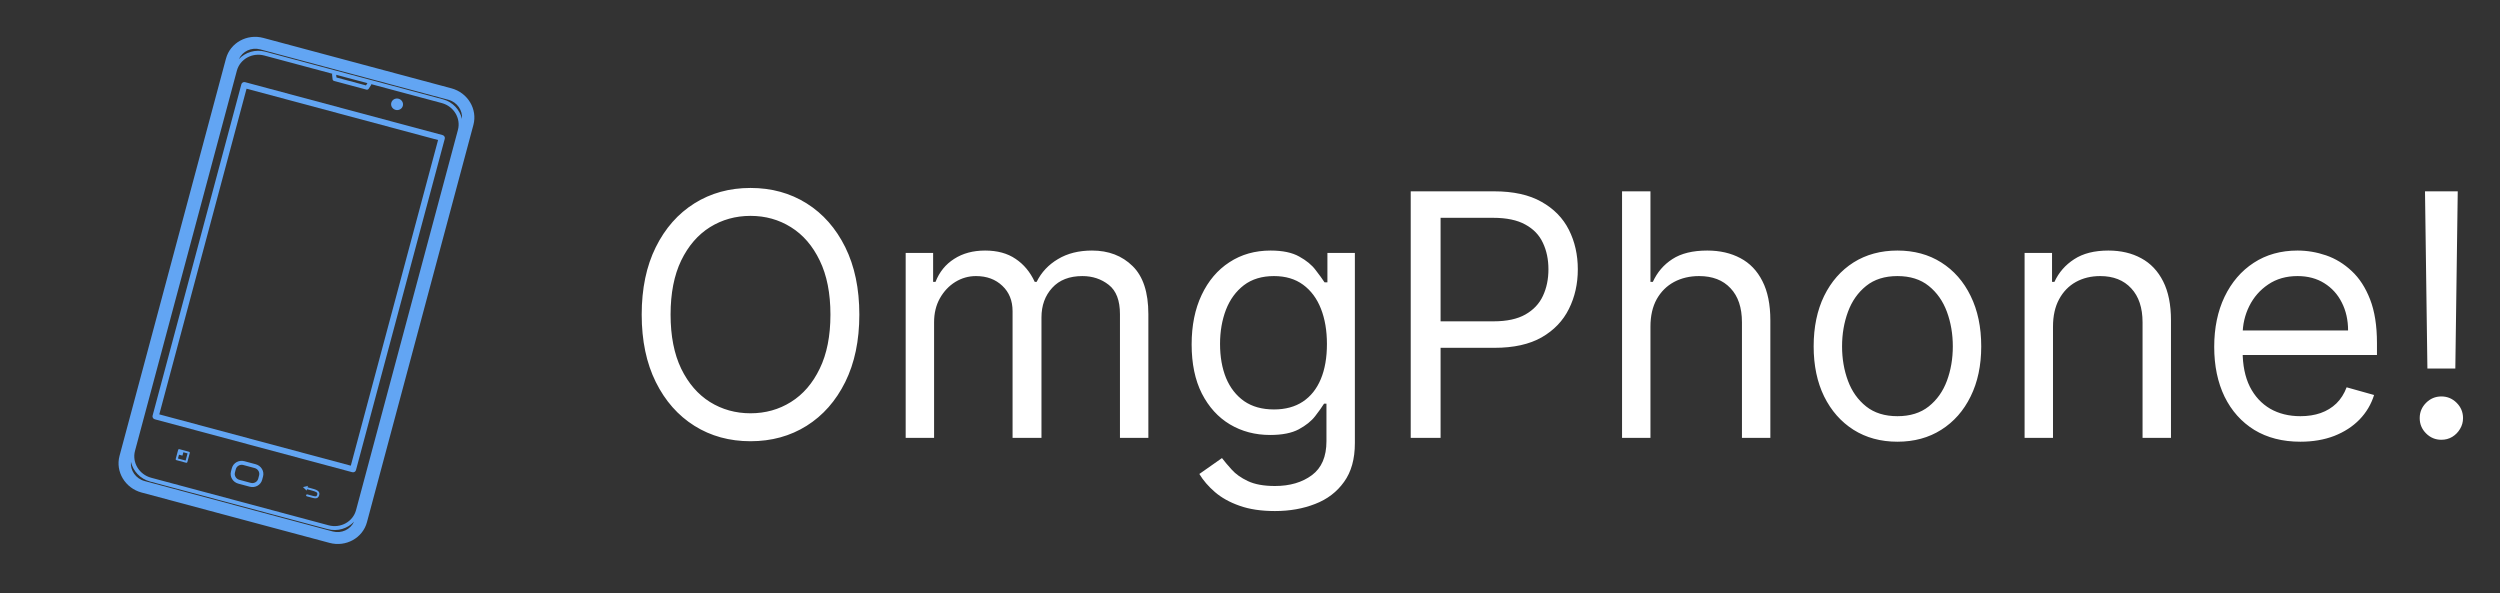 <svg width="177" height="42" viewBox="0 0 177 42" fill="none" xmlns="http://www.w3.org/2000/svg">
<rect x="0" y="0" width="177" height="42" fill="#333333" stroke="none"/>
<g clip-path="url(#clip0_32_2)">
<path d="M31.958 6.252L18.644 2.685C17.486 2.374 16.298 3.032 15.999 4.15L8.462 32.278C8.162 33.396 8.862 34.559 10.021 34.87L23.334 38.437C24.493 38.748 25.681 38.09 25.98 36.972L33.517 8.844C33.817 7.726 33.118 6.563 31.958 6.252ZM23.552 37.626L10.238 34.058C9.611 33.89 9.212 33.306 9.271 32.701C9.421 33.35 9.923 33.905 10.629 34.094L23.196 37.461C23.902 37.651 24.613 37.42 25.068 36.933C24.816 37.487 24.179 37.794 23.552 37.626ZM23.547 5.609C23.552 5.667 23.596 5.716 23.654 5.732L25.943 6.345C26.005 6.362 26.07 6.337 26.103 6.285L26.276 6.014C26.286 5.997 26.282 5.978 26.284 5.959L31.278 7.297C32.128 7.525 32.641 8.377 32.421 9.198L25.208 36.116C24.988 36.937 24.118 37.419 23.268 37.191L10.701 33.824C9.851 33.596 9.338 32.743 9.558 31.923L16.77 5.005C16.99 4.185 17.86 3.703 18.711 3.931L23.528 5.221C23.52 5.241 23.507 5.259 23.51 5.282L23.547 5.609ZM23.801 5.295L26.014 5.887L25.911 6.047L23.823 5.487L23.801 5.295ZM31.351 7.028L18.783 3.66C18.077 3.471 17.365 3.702 16.911 4.188C17.163 3.635 17.8 3.328 18.427 3.496L31.741 7.063C32.368 7.231 32.766 7.815 32.708 8.421C32.557 7.773 32.056 7.217 31.351 7.028Z" fill="#62A5F3"/>
<path d="M17.09 5.964L10.803 29.427C10.773 29.539 10.843 29.655 10.959 29.686L24.939 33.432C25.055 33.463 25.173 33.397 25.203 33.285L31.49 9.823C31.52 9.711 31.45 9.595 31.334 9.564L17.354 5.818C17.238 5.787 17.12 5.852 17.09 5.964ZM17.456 6.28L31.015 9.913L24.837 32.97L11.278 29.337L17.456 6.28Z" fill="#62A5F3"/>
<path d="M18.105 32.869L17.299 32.653C16.912 32.55 16.517 32.769 16.417 33.142L16.353 33.379C16.253 33.751 16.486 34.139 16.873 34.242L17.679 34.458C18.065 34.562 18.461 34.343 18.561 33.97L18.624 33.733C18.724 33.36 18.491 32.973 18.105 32.869ZM18.281 33.894C18.221 34.118 17.983 34.249 17.752 34.187L16.945 33.971C16.714 33.909 16.574 33.676 16.634 33.453L16.697 33.216C16.757 32.993 16.995 32.861 17.226 32.923L18.032 33.139C18.264 33.201 18.404 33.434 18.344 33.657L18.281 33.894Z" fill="#62A5F3"/>
<path d="M28.007 7.779C28.233 7.839 28.463 7.712 28.521 7.494C28.579 7.276 28.444 7.051 28.218 6.99C27.992 6.93 27.762 7.057 27.704 7.275C27.645 7.493 27.781 7.718 28.007 7.779Z" fill="#62A5F3"/>
<path d="M22.053 34.576L21.772 34.501L21.799 34.399L21.451 34.486L21.709 34.736L21.736 34.636L22.017 34.712C22.365 34.805 22.503 34.858 22.462 35.012C22.419 35.173 22.347 35.162 22.125 35.102L21.762 35.005C21.724 34.995 21.684 35.017 21.674 35.054C21.664 35.091 21.688 35.13 21.726 35.14L22.088 35.237C22.281 35.289 22.521 35.353 22.602 35.049C22.683 34.745 22.362 34.659 22.053 34.576Z" fill="#62A5F3"/>
<path d="M13.385 31.985L12.701 31.802C12.663 31.791 12.623 31.813 12.613 31.851L12.441 32.493C12.431 32.531 12.454 32.569 12.493 32.58L13.177 32.763C13.215 32.773 13.255 32.751 13.265 32.714L13.437 32.071C13.447 32.034 13.424 31.995 13.385 31.985ZM13.143 32.608L12.6 32.462L12.672 32.192L12.918 32.258L12.981 32.021L13.279 32.101L13.143 32.608Z" fill="#62A5F3"/>
</g>
<path d="M60.841 22.273C60.841 24.114 60.508 25.704 59.844 27.046C59.179 28.386 58.267 29.421 57.108 30.148C55.949 30.875 54.625 31.239 53.136 31.239C51.648 31.239 50.324 30.875 49.165 30.148C48.006 29.421 47.094 28.386 46.429 27.046C45.764 25.704 45.432 24.114 45.432 22.273C45.432 20.432 45.764 18.841 46.429 17.5C47.094 16.159 48.006 15.125 49.165 14.398C50.324 13.671 51.648 13.307 53.136 13.307C54.625 13.307 55.949 13.671 57.108 14.398C58.267 15.125 59.179 16.159 59.844 17.5C60.508 18.841 60.841 20.432 60.841 22.273ZM58.795 22.273C58.795 20.761 58.543 19.486 58.037 18.446C57.537 17.406 56.858 16.619 56 16.085C55.148 15.551 54.193 15.284 53.136 15.284C52.08 15.284 51.122 15.551 50.264 16.085C49.412 16.619 48.733 17.406 48.227 18.446C47.727 19.486 47.477 20.761 47.477 22.273C47.477 23.784 47.727 25.06 48.227 26.099C48.733 27.139 49.412 27.926 50.264 28.46C51.122 28.994 52.08 29.261 53.136 29.261C54.193 29.261 55.148 28.994 56 28.46C56.858 27.926 57.537 27.139 58.037 26.099C58.543 25.06 58.795 23.784 58.795 22.273ZM64.122 31V17.909H66.065V19.954H66.236C66.508 19.256 66.949 18.713 67.557 18.327C68.165 17.935 68.895 17.739 69.747 17.739C70.611 17.739 71.329 17.935 71.903 18.327C72.483 18.713 72.935 19.256 73.258 19.954H73.395C73.73 19.278 74.233 18.741 74.903 18.344C75.574 17.94 76.378 17.739 77.315 17.739C78.486 17.739 79.443 18.105 80.188 18.838C80.932 19.565 81.304 20.699 81.304 22.239V31H79.293V22.239C79.293 21.273 79.028 20.582 78.5 20.168C77.972 19.753 77.349 19.546 76.633 19.546C75.713 19.546 75 19.824 74.494 20.381C73.989 20.932 73.736 21.631 73.736 22.477V31H71.69V22.034C71.69 21.29 71.449 20.69 70.966 20.236C70.483 19.776 69.861 19.546 69.099 19.546C68.577 19.546 68.088 19.685 67.633 19.963C67.185 20.241 66.821 20.628 66.543 21.122C66.27 21.611 66.133 22.176 66.133 22.818V31H64.122ZM90.266 36.182C89.294 36.182 88.459 36.057 87.76 35.807C87.061 35.562 86.479 35.239 86.013 34.835C85.553 34.438 85.186 34.011 84.913 33.557L86.516 32.432C86.697 32.67 86.928 32.943 87.206 33.25C87.484 33.562 87.865 33.832 88.348 34.06C88.837 34.293 89.476 34.409 90.266 34.409C91.322 34.409 92.195 34.153 92.882 33.642C93.57 33.131 93.913 32.33 93.913 31.239V28.579H93.743C93.595 28.818 93.385 29.114 93.112 29.466C92.845 29.812 92.459 30.122 91.953 30.395C91.453 30.662 90.777 30.796 89.925 30.796C88.868 30.796 87.919 30.546 87.078 30.046C86.243 29.546 85.581 28.818 85.092 27.864C84.609 26.909 84.368 25.75 84.368 24.386C84.368 23.046 84.604 21.878 85.075 20.884C85.547 19.884 86.203 19.111 87.044 18.565C87.885 18.014 88.856 17.739 89.959 17.739C90.811 17.739 91.487 17.881 91.987 18.165C92.493 18.443 92.879 18.761 93.146 19.119C93.419 19.472 93.629 19.761 93.777 19.989H93.981V17.909H95.925V31.375C95.925 32.5 95.669 33.415 95.158 34.119C94.652 34.83 93.97 35.349 93.112 35.679C92.26 36.014 91.311 36.182 90.266 36.182ZM90.197 28.989C91.004 28.989 91.686 28.804 92.243 28.435C92.8 28.065 93.223 27.534 93.513 26.841C93.803 26.148 93.947 25.318 93.947 24.352C93.947 23.409 93.805 22.577 93.521 21.855C93.237 21.134 92.817 20.568 92.26 20.159C91.703 19.75 91.016 19.546 90.197 19.546C89.345 19.546 88.635 19.761 88.067 20.193C87.504 20.625 87.081 21.204 86.797 21.932C86.519 22.659 86.379 23.466 86.379 24.352C86.379 25.261 86.521 26.065 86.805 26.764C87.095 27.457 87.521 28.003 88.084 28.401C88.652 28.793 89.356 28.989 90.197 28.989ZM99.879 31V13.546H105.777C107.146 13.546 108.266 13.793 109.135 14.287C110.01 14.776 110.658 15.438 111.078 16.273C111.499 17.108 111.709 18.04 111.709 19.068C111.709 20.097 111.499 21.031 111.078 21.872C110.663 22.713 110.021 23.384 109.152 23.884C108.283 24.378 107.169 24.625 105.811 24.625H101.584V22.75H105.743C106.68 22.75 107.433 22.588 108.001 22.264C108.57 21.94 108.982 21.503 109.237 20.952C109.499 20.395 109.629 19.767 109.629 19.068C109.629 18.369 109.499 17.744 109.237 17.193C108.982 16.642 108.567 16.21 107.993 15.898C107.419 15.579 106.658 15.421 105.709 15.421H101.993V31H99.879ZM116.852 23.125V31H114.841V13.546H116.852V19.954H117.023C117.33 19.278 117.79 18.741 118.403 18.344C119.023 17.94 119.847 17.739 120.875 17.739C121.767 17.739 122.548 17.918 123.219 18.276C123.889 18.628 124.409 19.171 124.778 19.903C125.153 20.631 125.341 21.557 125.341 22.682V31H123.33V22.818C123.33 21.778 123.06 20.974 122.52 20.406C121.986 19.832 121.244 19.546 120.295 19.546C119.636 19.546 119.045 19.685 118.523 19.963C118.006 20.241 117.597 20.648 117.295 21.182C117 21.716 116.852 22.364 116.852 23.125ZM134.339 31.273C133.157 31.273 132.12 30.991 131.228 30.429C130.342 29.866 129.648 29.079 129.148 28.068C128.654 27.057 128.407 25.875 128.407 24.523C128.407 23.159 128.654 21.969 129.148 20.952C129.648 19.935 130.342 19.145 131.228 18.582C132.12 18.02 133.157 17.739 134.339 17.739C135.521 17.739 136.555 18.02 137.441 18.582C138.333 19.145 139.026 19.935 139.521 20.952C140.021 21.969 140.271 23.159 140.271 24.523C140.271 25.875 140.021 27.057 139.521 28.068C139.026 29.079 138.333 29.866 137.441 30.429C136.555 30.991 135.521 31.273 134.339 31.273ZM134.339 29.466C135.237 29.466 135.975 29.236 136.555 28.776C137.134 28.315 137.563 27.71 137.842 26.96C138.12 26.21 138.259 25.398 138.259 24.523C138.259 23.648 138.12 22.832 137.842 22.077C137.563 21.321 137.134 20.71 136.555 20.244C135.975 19.778 135.237 19.546 134.339 19.546C133.441 19.546 132.702 19.778 132.123 20.244C131.543 20.71 131.114 21.321 130.836 22.077C130.558 22.832 130.418 23.648 130.418 24.523C130.418 25.398 130.558 26.21 130.836 26.96C131.114 27.71 131.543 28.315 132.123 28.776C132.702 29.236 133.441 29.466 134.339 29.466ZM145.352 23.125V31H143.341V17.909H145.284V19.954H145.455C145.761 19.29 146.227 18.756 146.852 18.352C147.477 17.943 148.284 17.739 149.273 17.739C150.159 17.739 150.935 17.921 151.599 18.284C152.264 18.642 152.781 19.188 153.151 19.921C153.52 20.648 153.705 21.568 153.705 22.682V31H151.693V22.818C151.693 21.79 151.426 20.989 150.892 20.415C150.358 19.835 149.625 19.546 148.693 19.546C148.051 19.546 147.477 19.685 146.972 19.963C146.472 20.241 146.077 20.648 145.787 21.182C145.497 21.716 145.352 22.364 145.352 23.125ZM162.869 31.273C161.607 31.273 160.519 30.994 159.604 30.438C158.695 29.875 157.994 29.091 157.499 28.085C157.011 27.074 156.766 25.898 156.766 24.557C156.766 23.216 157.011 22.034 157.499 21.011C157.994 19.983 158.681 19.182 159.562 18.608C160.448 18.028 161.482 17.739 162.664 17.739C163.346 17.739 164.019 17.852 164.684 18.079C165.349 18.307 165.954 18.676 166.499 19.188C167.045 19.693 167.479 20.364 167.803 21.199C168.127 22.034 168.289 23.062 168.289 24.284V25.136H158.198V23.398H166.244C166.244 22.659 166.096 22 165.8 21.421C165.511 20.841 165.096 20.384 164.556 20.048C164.022 19.713 163.391 19.546 162.664 19.546C161.863 19.546 161.17 19.744 160.585 20.142C160.005 20.534 159.559 21.046 159.246 21.676C158.934 22.307 158.778 22.983 158.778 23.704V24.864C158.778 25.852 158.948 26.69 159.289 27.378C159.636 28.06 160.116 28.579 160.729 28.938C161.343 29.29 162.056 29.466 162.869 29.466C163.397 29.466 163.874 29.392 164.3 29.244C164.732 29.091 165.104 28.864 165.417 28.562C165.729 28.256 165.971 27.875 166.141 27.421L168.085 27.966C167.88 28.625 167.536 29.204 167.053 29.704C166.57 30.199 165.974 30.585 165.263 30.864C164.553 31.136 163.755 31.273 162.869 31.273ZM174.008 13.546L173.837 26.091H171.86L171.69 13.546H174.008ZM172.849 31.136C172.428 31.136 172.067 30.986 171.766 30.685C171.465 30.384 171.315 30.023 171.315 29.602C171.315 29.182 171.465 28.821 171.766 28.52C172.067 28.219 172.428 28.068 172.849 28.068C173.269 28.068 173.63 28.219 173.931 28.52C174.232 28.821 174.383 29.182 174.383 29.602C174.383 29.881 174.312 30.136 174.17 30.369C174.033 30.602 173.849 30.79 173.616 30.932C173.388 31.068 173.133 31.136 172.849 31.136Z" fill="white"/>
<defs>
<clipPath id="clip0_32_2">
<rect width="34.532" height="33.32" fill="white" transform="translate(8.624) rotate(15)"/>
</clipPath>
</defs>
</svg>
